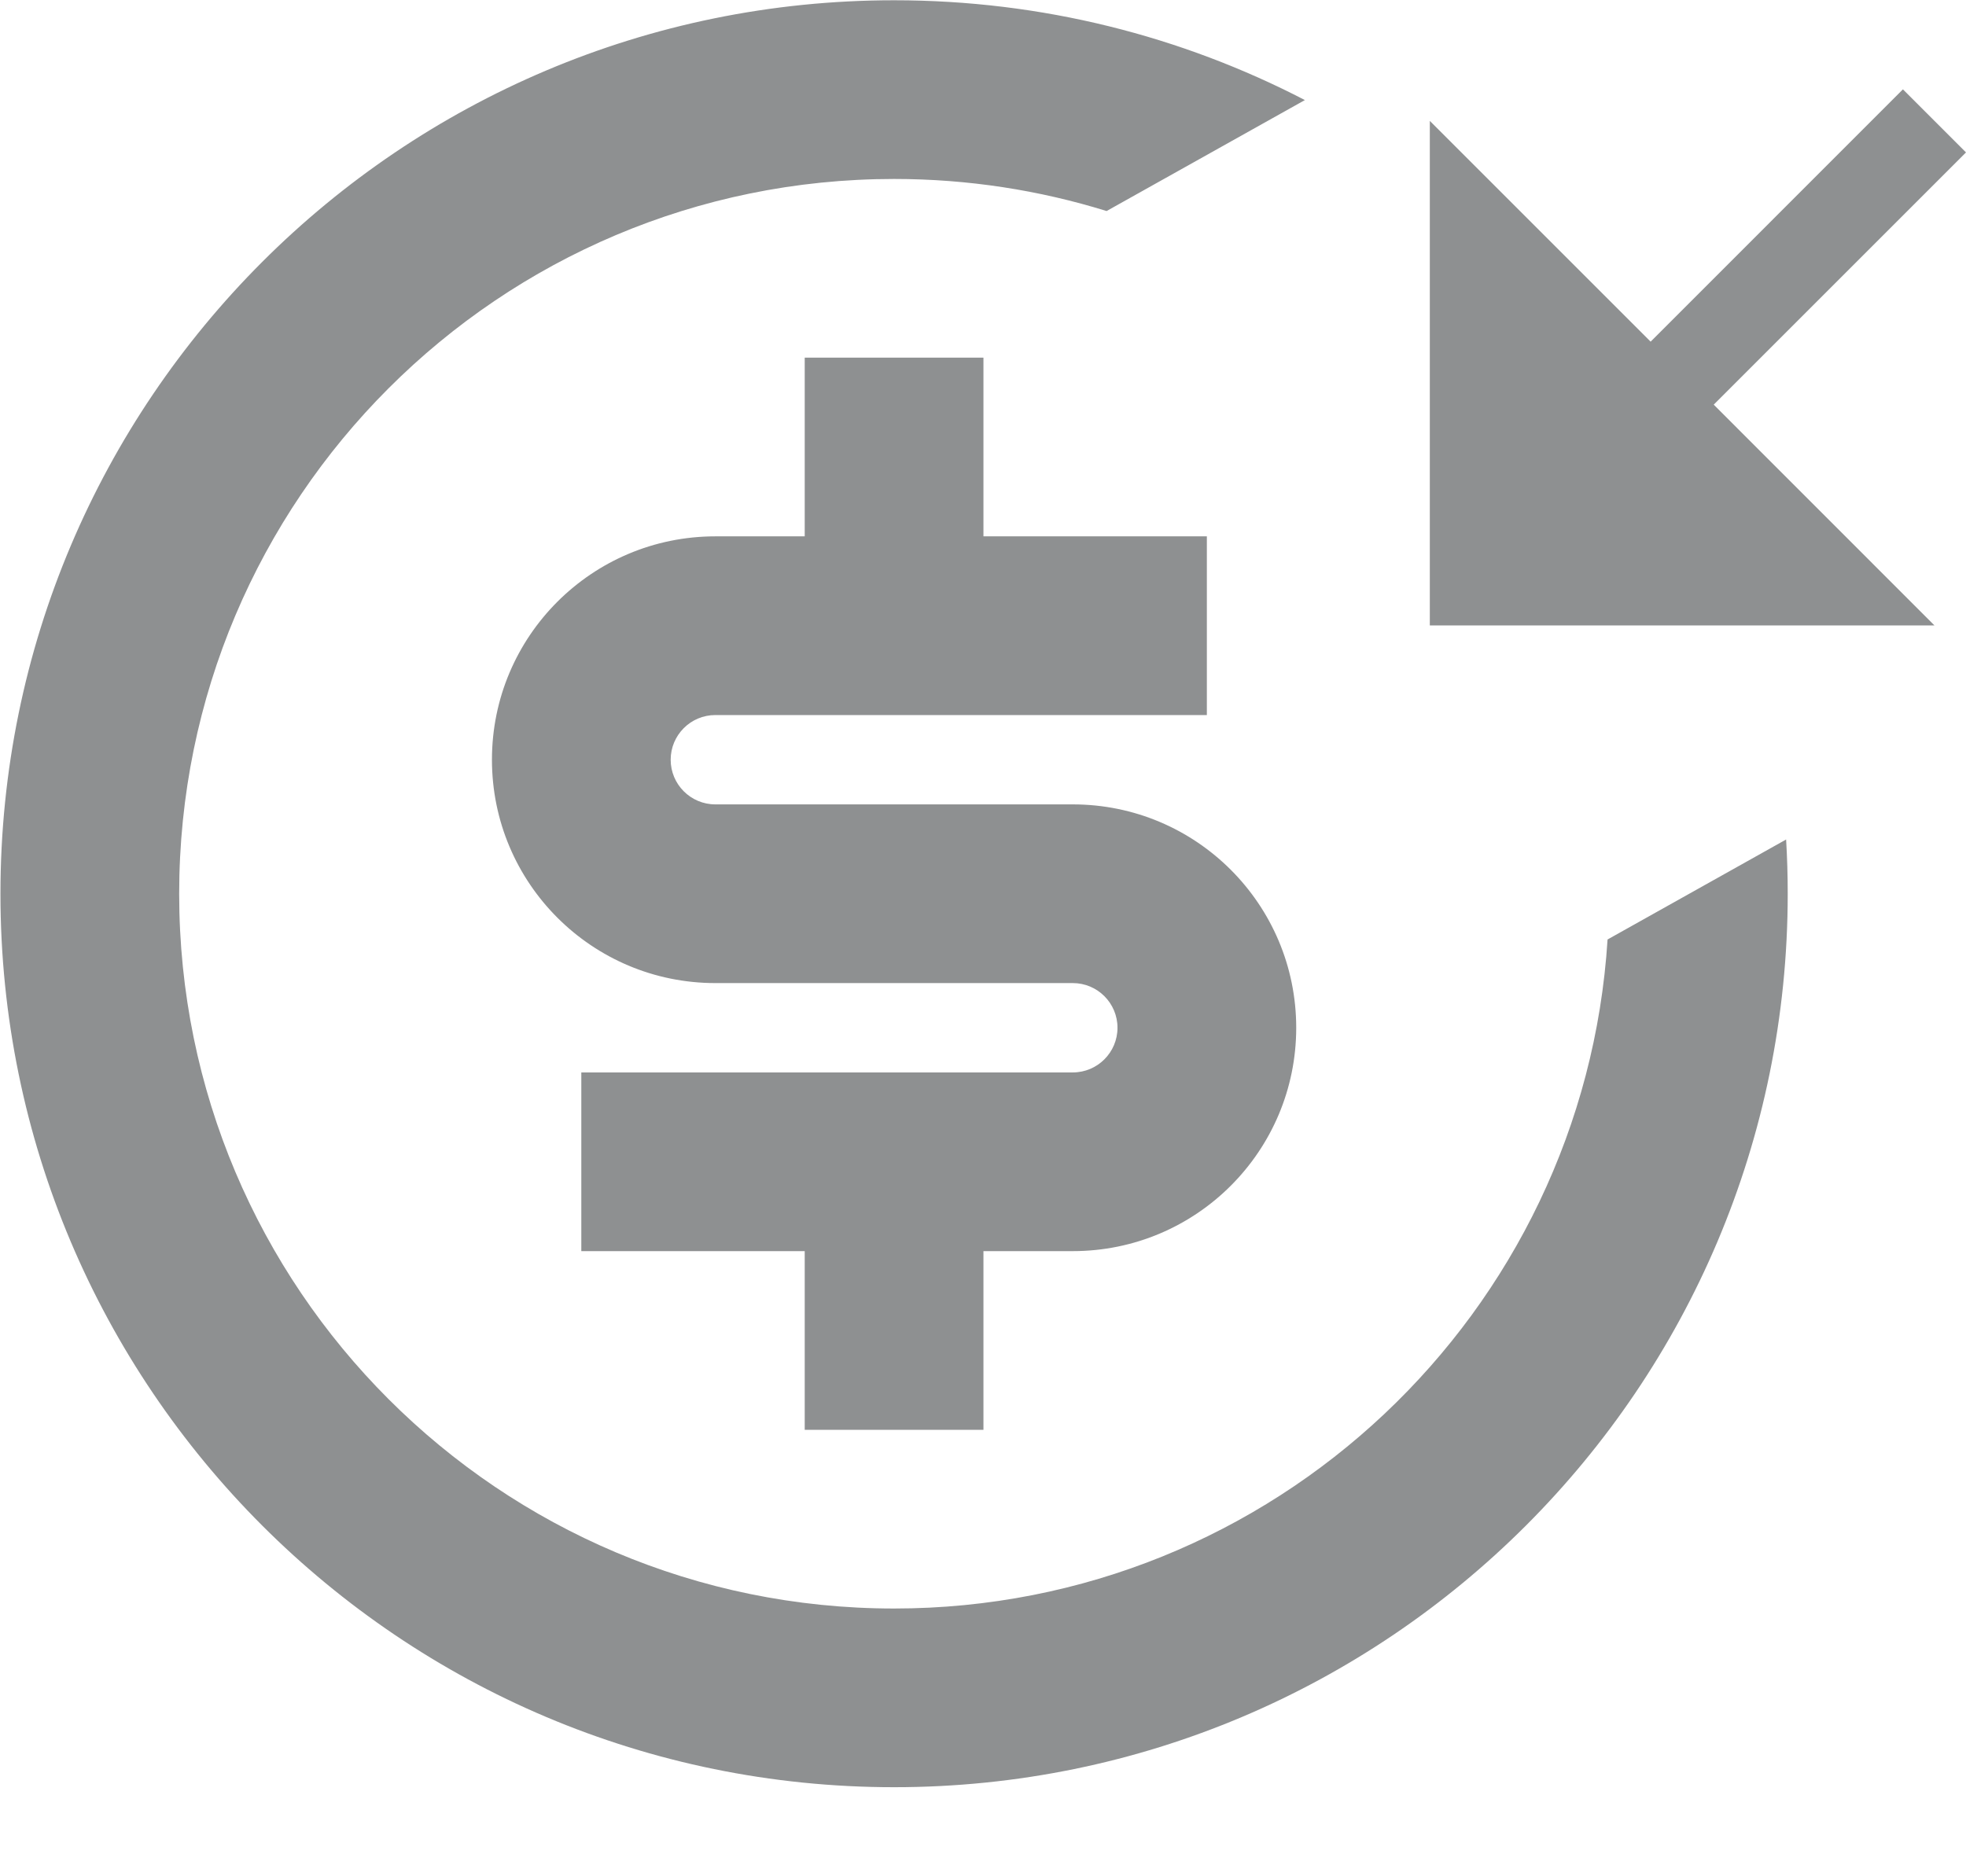 <svg width="22" height="21" viewBox="0 0 22 21" fill="none" xmlns="http://www.w3.org/2000/svg">
<path d="M19.177 4.529L21.647 7H16V1.353L18.471 3.824L21.294 1L22 1.706L19.177 4.529Z" fill="#8E9091"/>
<path fill-rule="evenodd" clip-rule="evenodd" d="M17.989 10.515C17.725 14.695 14.251 18.003 10.005 18.003C5.587 18.003 2.005 14.421 2.005 10.003C2.005 5.584 5.587 2.003 10.005 2.003C10.833 2.003 11.632 2.129 12.383 2.362L14.602 1.12C13.225 0.406 11.662 0.003 10.005 0.003C4.482 0.003 0.005 4.48 0.005 10.003C0.005 15.526 4.482 20.003 10.005 20.003C15.528 20.003 20.005 15.526 20.005 10.003C20.005 9.799 19.999 9.597 19.987 9.396L17.989 10.515ZM12.005 12.003H6.505V14.003H9.005V16.003H11.005V14.003H12.005C13.386 14.003 14.505 12.884 14.505 11.503C14.505 10.122 13.386 9.003 12.005 9.003H8.005C7.729 9.003 7.505 8.779 7.505 8.503C7.505 8.227 7.729 8.003 8.005 8.003H13.505V6.003H11.005V4.003H9.005V6.003H8.005C6.624 6.003 5.505 7.122 5.505 8.503C5.505 9.884 6.624 11.003 8.005 11.003H12.005C12.281 11.003 12.505 11.227 12.505 11.503C12.505 11.779 12.281 12.003 12.005 12.003Z" fill="#8E9091"/>
</svg>
